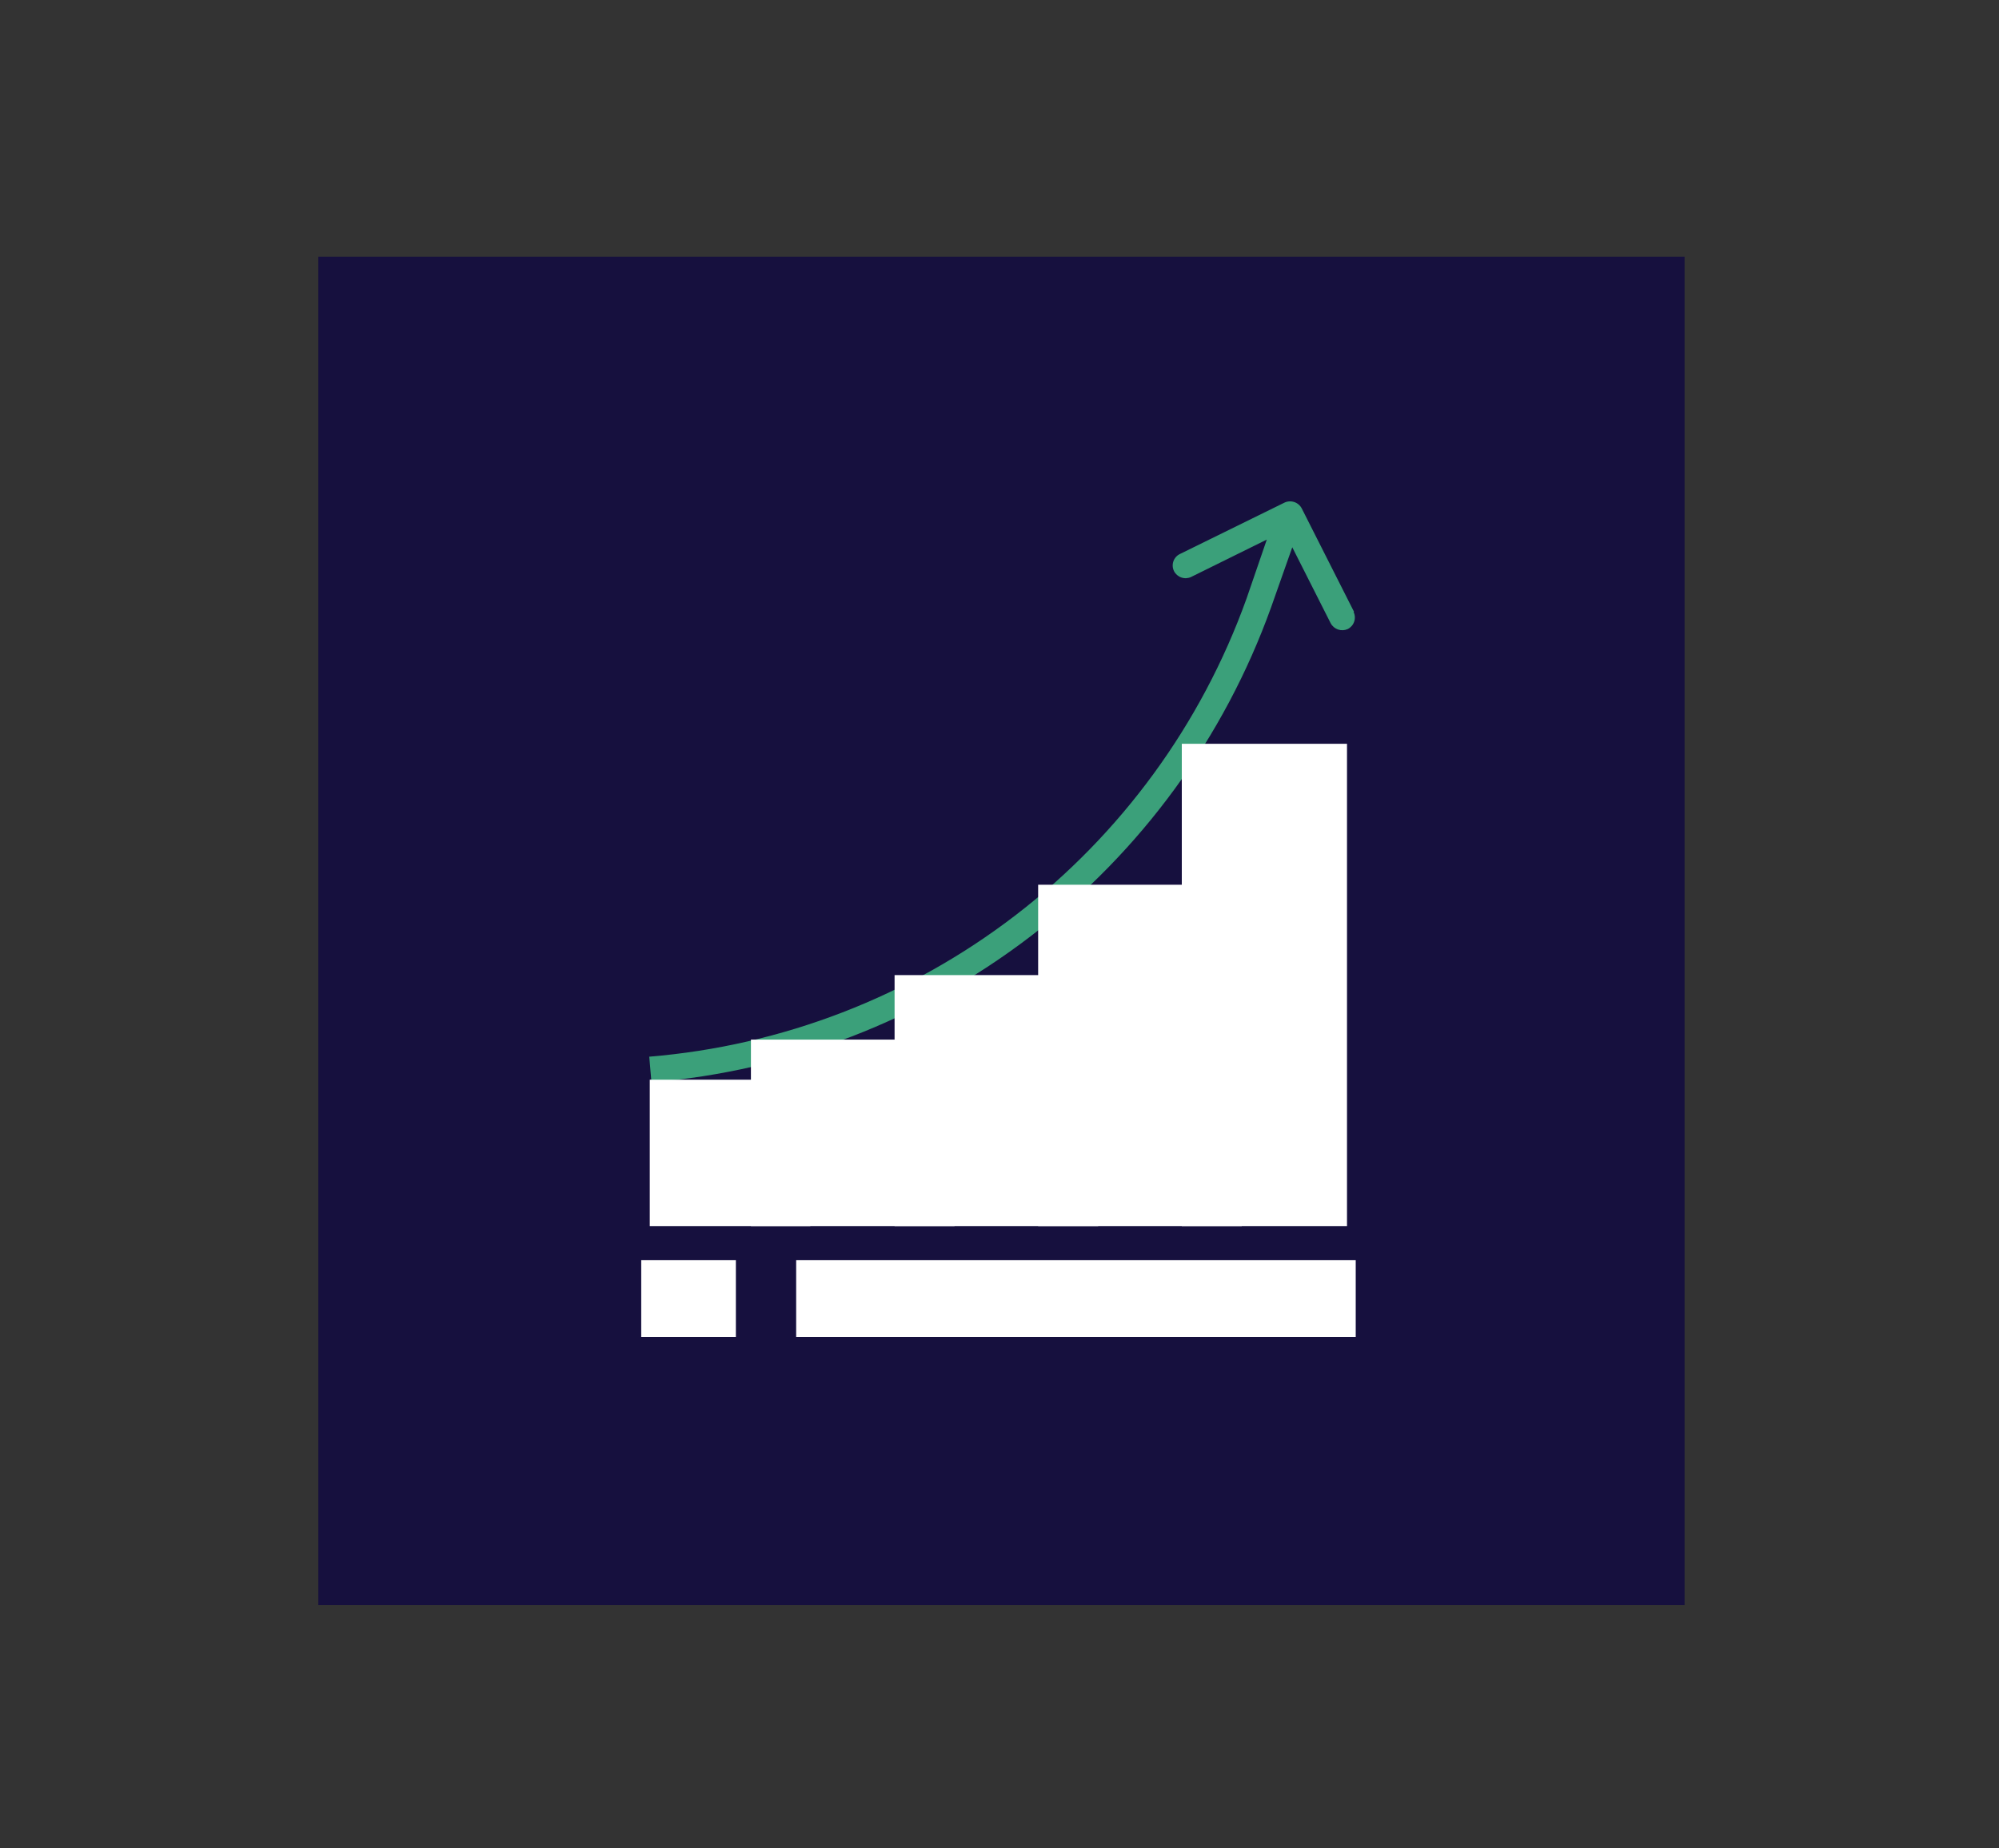 <svg id="Layer_1" data-name="Layer 1" xmlns="http://www.w3.org/2000/svg" viewBox="0 0 233.78 216.13"><rect x="0" y="0" width="233.78" height="216.13" fill="#333333" stroke="none"/><defs><clipPath id="clip-path"><path class="cls-1" d="M158.35 71.54l-6.11-12.08a1.54 1.54 0 00-2.05-.67l-12.21 6a1.49 1.49 0 00-.68 2 1.52 1.52 0 002 .68l8.85-4.37-2.37 6.9a81.32 81.32 0 01-69.85 53.57l.26 3A84.37 84.37 0 00148.66 71l2.47-7 4.49 8.88a1.54 1.54 0 002 .68 1.51 1.51 0 00.68-2"/></clipPath><clipPath id="clip-path-2"><path class="cls-2" d="M74.99 58.6h83.56v97.75H74.99z"/></clipPath><clipPath id="clip-path-3"><path class="cls-2" d="M69.95 58.63h91.61v90.58H69.95z"/></clipPath><clipPath id="clip-path-5"><path class="cls-2" d="M74.99 86.98h83.56v56.76H74.99z"/></clipPath><clipPath id="clip-path-6"><path class="cls-1" d="M88.21 131.25H77.52a1.53 1.53 0 00-1.52 1.51v9.06a1.53 1.53 0 001.53 1.51h10.68a1.53 1.53 0 001.53-1.51v-9.06a1.53 1.53 0 00-1.53-1.51zm-9.16 9.06h7.63v-6h-7.63z"/></clipPath><clipPath id="clip-path-7"><path class="cls-2" d="M75.99 86.98h81.54v56.4H75.99z"/></clipPath><clipPath id="clip-path-8"><path class="cls-1" d="M105.07 126.56H94.38a1.52 1.52 0 00-1.52 1.51v13.59a1.52 1.52 0 001.52 1.51h10.69a1.53 1.53 0 001.53-1.51v-13.59a1.53 1.53 0 00-1.53-1.51zm-9.16 13.59h7.63v-10.57h-7.63z"/></clipPath><clipPath id="clip-path-10"><path class="cls-1" d="M121.87 119h-10.69a1.52 1.52 0 00-1.53 1.51v21.14a1.52 1.52 0 001.53 1.51h10.69a1.52 1.52 0 001.52-1.51v-21.13a1.52 1.52 0 00-1.52-1.52zm-9.17 21.14h7.64V122h-7.64z"/></clipPath><clipPath id="clip-path-12"><path class="cls-1" d="M138.66 108.45H128a1.51 1.51 0 00-1.52 1.51v31.7a1.52 1.52 0 001.52 1.51h10.69a1.53 1.53 0 001.53-1.51V110a1.52 1.52 0 00-1.56-1.55zm-9.16 31.7h7.63v-28.69h-7.63z"/></clipPath><clipPath id="clip-path-14"><path class="cls-1" d="M155.46 87.31h-10.69a1.53 1.53 0 00-1.53 1.51v52.84a1.53 1.53 0 001.53 1.51h10.69a1.52 1.52 0 001.52-1.51V88.82a1.52 1.52 0 00-1.52-1.51zm-9.16 52.84h7.63V90.33h-7.63z"/></clipPath><clipPath id="clip-path-16"><path class="cls-1" d="M83.54 152.35H156a1.5 1.5 0 110 3H83.54a1.5 1.5 0 110-3z"/></clipPath><clipPath id="clip-path-18"><path class="cls-2" d="M75.99 151.36h12.08v4.99H75.99z"/></clipPath><clipPath id="clip-path-20"><path class="cls-1" d="M79.52 155.35a1.5 1.5 0 10-1.51-1.5 1.51 1.51 0 001.51 1.5z"/></clipPath><style>.cls-1,.cls-2{fill:none}.cls-1{clip-rule:evenodd}.cls-3{fill:#16103e}.cls-5{clip-path:url(#clip-path-2)}.cls-11{clip-path:url(#clip-path-7)}.cls-12{fill:#fff}</style></defs><path class="cls-3" d="M37.23 30.02h159.78v157.66H37.23z"/><g clip-path="url(#clip-path)"><path fill="#3ba07a" d="M70.9 53.64h92.65v77.91H70.9z"/></g><g clip-path="url(#clip-path-3)"><g clip-path="url(#clip-path-5)"><g class="cls-11" clip-path="url(#clip-path-6)"><path class="cls-12" d="M70.96 126.26h23.81v22.05H70.96z"/></g><g class="cls-11" clip-path="url(#clip-path-8)"><path class="cls-12" d="M87.82 121.57h23.81v26.58H87.82z"/></g><g class="cls-11" clip-path="url(#clip-path-10)"><path class="cls-12" d="M104.62 114.03h23.81v34.13h-23.81z"/></g><g class="cls-11" clip-path="url(#clip-path-12)"><path class="cls-12" d="M121.41 103.46h23.81v44.69h-23.81z"/></g><g class="cls-11" clip-path="url(#clip-path-14)"><path class="cls-12" d="M138.21 82.33h23.81v65.83h-23.81z"/></g></g></g><g class="cls-5" clip-path="url(#clip-path-16)"><path class="cls-12" d="M77 147.37h85.57v12.97H77z"/></g><g class="cls-5" clip-path="url(#clip-path-18)"><path class="cls-3" d="M70.96 146.37h22.15v14.96H70.96z"/></g><g class="cls-5" clip-path="url(#clip-path-20)"><path class="cls-12" d="M72.97 147.37h13.09v12.97H72.97z"/></g></svg>